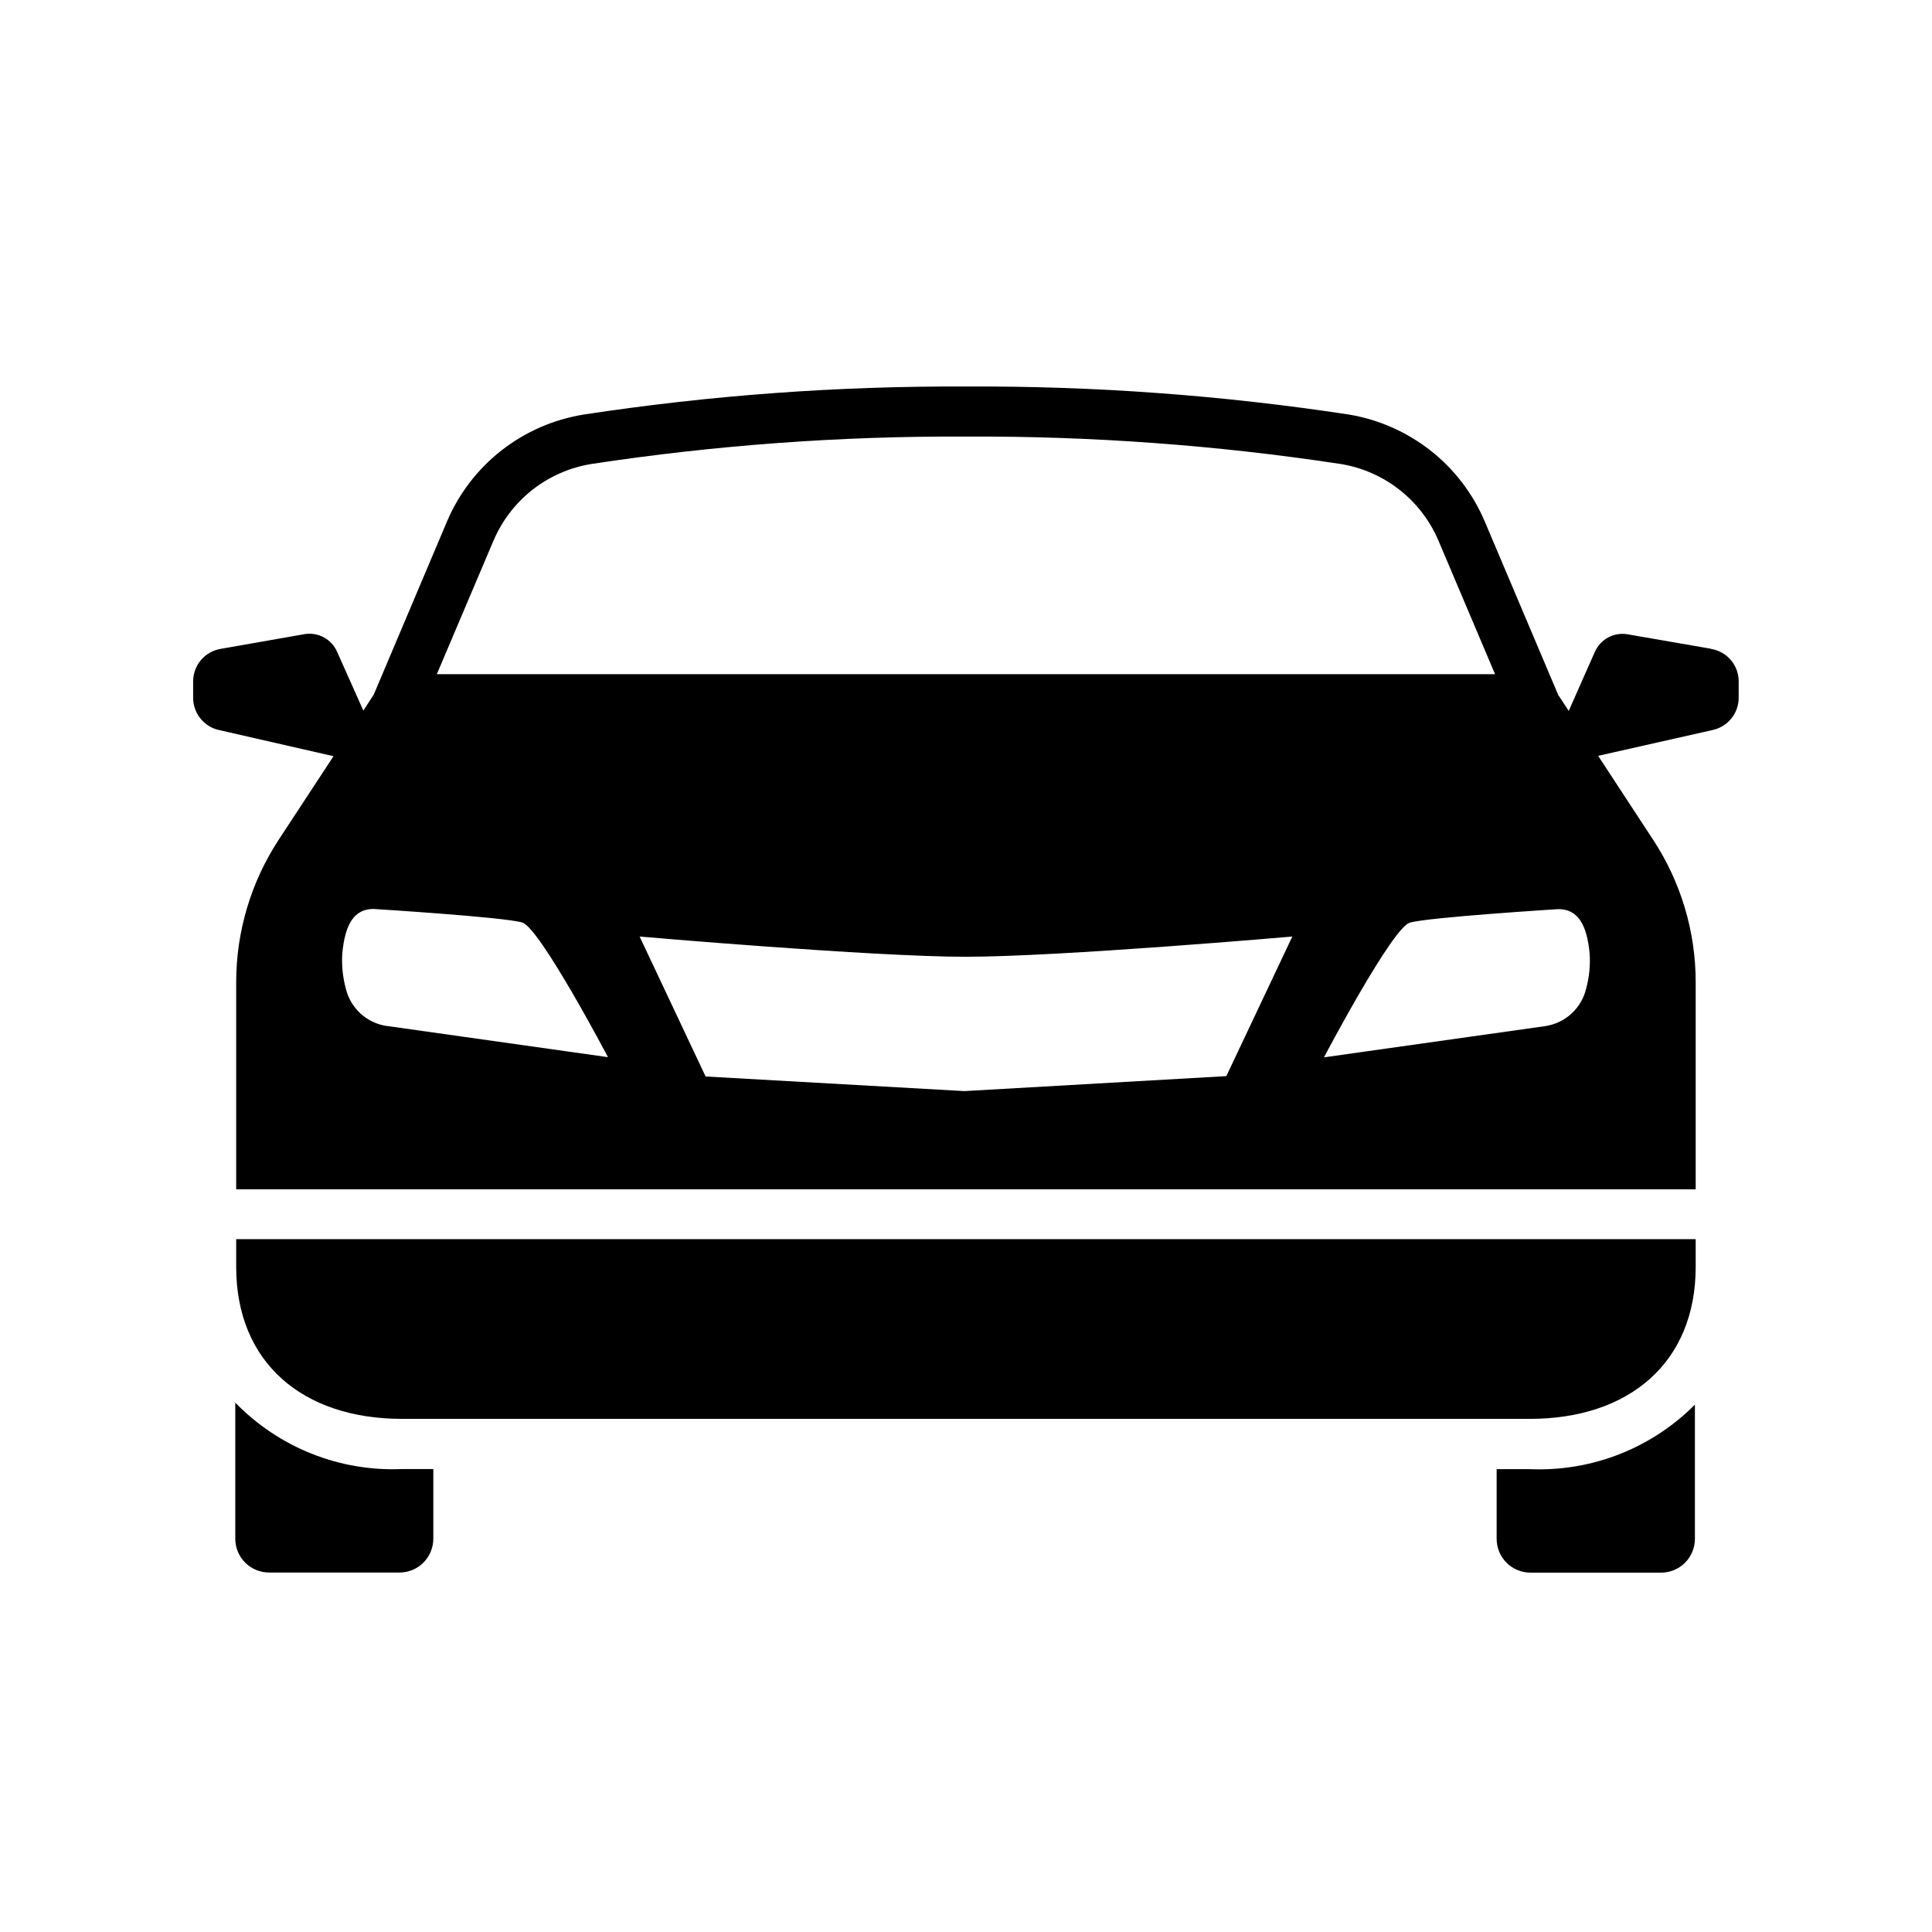 <!-- Generated by IcoMoon.io -->
<svg version="1.1" xmlns="http://www.w3.org/2000/svg" width="32" height="32" viewBox="0 0 32 32">
<path d="M24.789 24.334v1.153c0 0.074 0.015 0.147 0.043 0.216s0.070 0.13 0.122 0.182c0.052 0.052 0.115 0.093 0.183 0.121s0.142 0.042 0.216 0.042h2.159c0.149 0 0.292-0.059 0.397-0.164s0.164-0.248 0.164-0.397v-2.222c-0.356 0.358-0.783 0.638-1.253 0.822s-0.974 0.268-1.478 0.247h-0.552z"></path>
<path d="M3.897 23.23v2.255c0 0.149 0.059 0.292 0.164 0.397s0.248 0.164 0.397 0.164h2.158c0.149 0 0.292-0.059 0.397-0.164s0.164-0.248 0.164-0.397v-1.153h-0.518c-0.512 0.022-1.024-0.065-1.5-0.255s-0.907-0.479-1.264-0.847z"></path>
<path d="M3.912 20.983c0 1.591 1.107 2.518 2.747 2.518h18.68c1.638 0 2.747-0.927 2.747-2.518v-0.459h-24.174v0.459z"></path>
<path d="M28.342 10.746l-1.384-0.24c-0.111-0.019-0.224-0.001-0.323 0.053s-0.176 0.139-0.221 0.242l-0.431 0.974-0.175-0.267-1.213-2.864c-0.196-0.465-0.506-0.872-0.903-1.183s-0.866-0.517-1.364-0.597c-2.095-0.318-4.211-0.473-6.33-0.462-2.119-0.010-4.235 0.145-6.329 0.464-0.498 0.080-0.968 0.285-1.365 0.596s-0.708 0.719-0.904 1.184l-1.21 2.86-0.172 0.263-0.433-0.97c-0.044-0.103-0.122-0.188-0.221-0.242s-0.212-0.072-0.323-0.053l-1.384 0.243c-0.128 0.021-0.244 0.086-0.328 0.185s-0.13 0.224-0.13 0.354v0.272c0 0.125 0.043 0.246 0.121 0.343s0.187 0.165 0.309 0.191l1.895 0.433-0.908 1.384c-0.459 0.701-0.704 1.52-0.704 2.358v3.432h24.174v-3.432c0-0.838-0.245-1.657-0.705-2.358l-0.911-1.39 1.898-0.428c0.122-0.027 0.231-0.094 0.309-0.191s0.121-0.218 0.121-0.343v-0.272c0-0.129-0.046-0.255-0.13-0.353s-0.2-0.164-0.328-0.184zM8.168 8.969c0.14-0.336 0.363-0.63 0.649-0.855s0.625-0.373 0.984-0.43c2.051-0.311 4.124-0.463 6.199-0.453 2.075-0.010 4.147 0.142 6.199 0.453 0.359 0.057 0.697 0.205 0.983 0.43s0.509 0.519 0.649 0.854l0.932 2.199h-17.528l0.933-2.199zM6.407 16.994c-0.163-0.024-0.315-0.096-0.436-0.207s-0.206-0.256-0.244-0.416c-0.050-0.187-0.070-0.38-0.058-0.573 0.045-0.498 0.201-0.743 0.518-0.743 0 0 2.171 0.135 2.464 0.225s1.419 2.23 1.419 2.23l-3.663-0.517zM20.312 17.824l-4.339 0.248-4.286-0.242-1.093-2.318c0 0 3.85 0.335 5.405 0.335s5.406-0.335 5.406-0.335l-1.093 2.312zM26.272 16.373c-0.038 0.16-0.123 0.305-0.244 0.416s-0.273 0.183-0.436 0.207l-3.663 0.517c0 0 1.126-2.14 1.42-2.23s2.463-0.225 2.463-0.225c0.317 0 0.473 0.247 0.518 0.743 0.012 0.193-0.008 0.386-0.058 0.573z"></path>
</svg>
